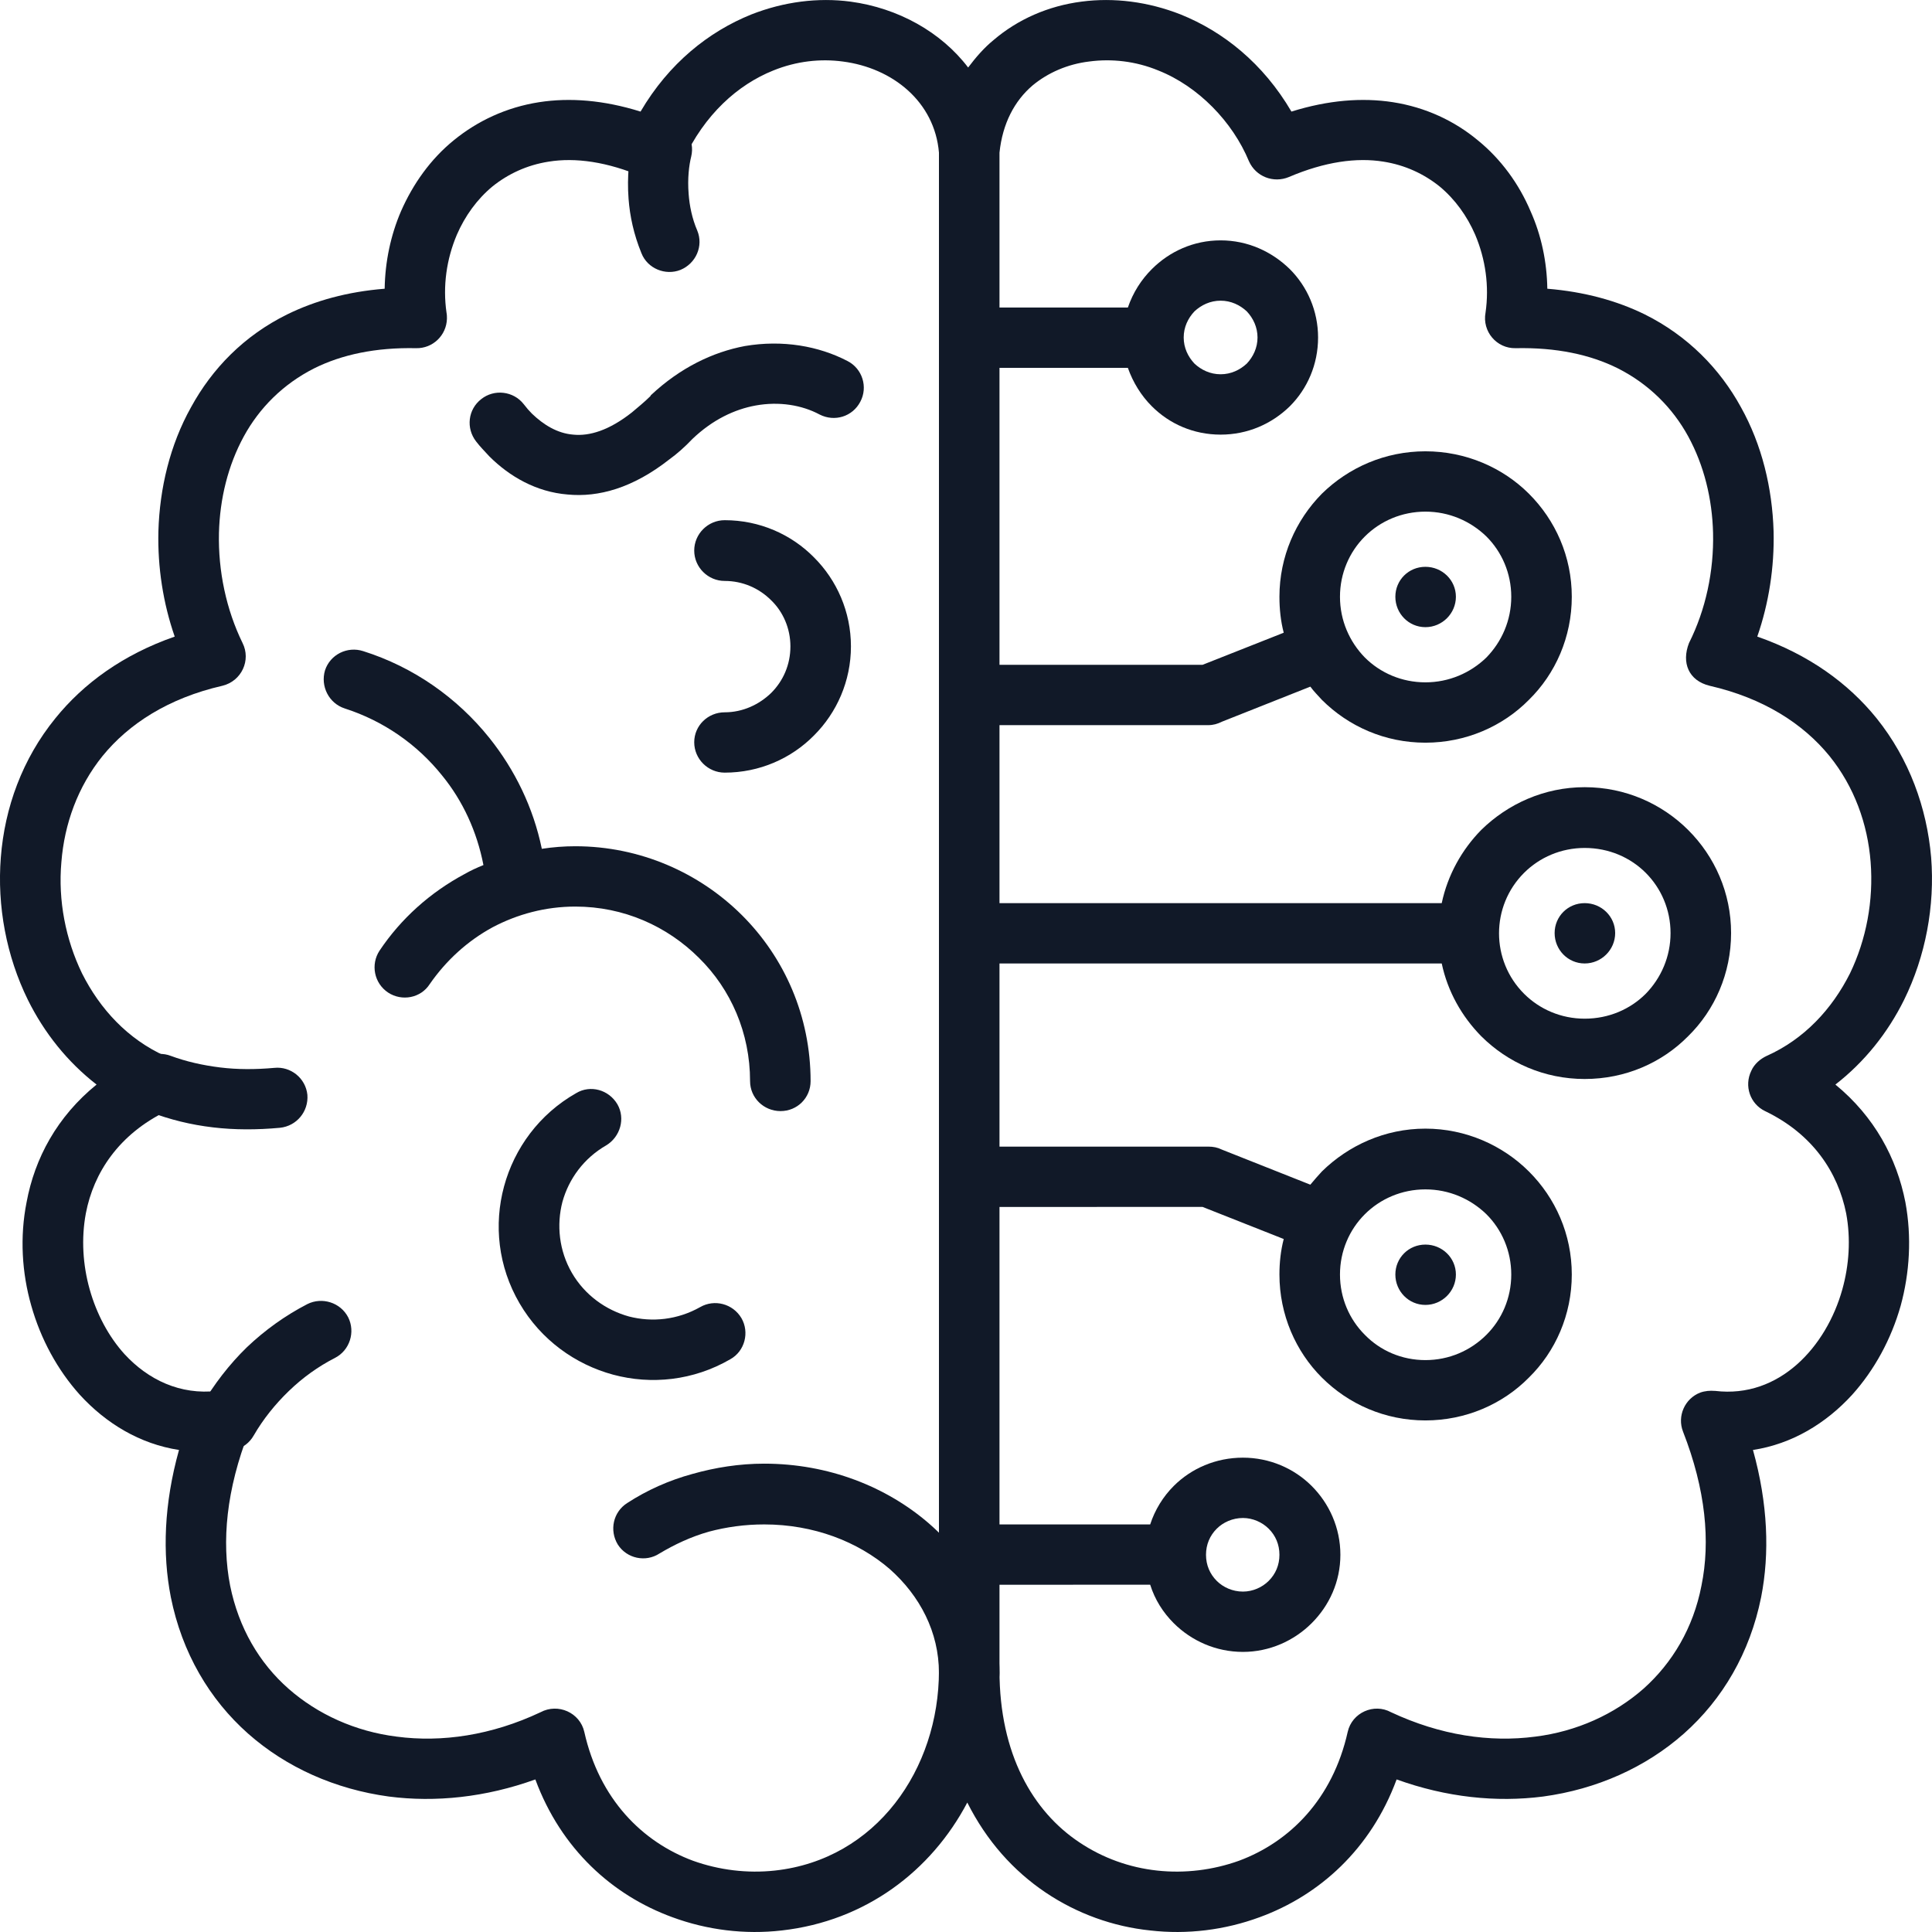 <svg width="512" height="512" viewBox="0 0 512 512" fill="none" xmlns="http://www.w3.org/2000/svg">
<g clip-path="url(#clip0_6069_16722)">
<path d="M91.36 187.748C87.152 186.388 84.876 181.852 86.128 177.656C87.492 173.46 92.044 171.192 96.252 172.556C109.568 176.752 121.168 184.916 129.704 195.576C136.416 203.968 141.312 213.944 143.588 224.944C146.544 224.492 149.504 224.264 152.464 224.264C169.644 224.264 185.344 231.296 196.612 242.52C207.876 253.744 214.816 269.28 214.816 286.516C214.816 290.936 211.292 294.452 206.852 294.452C202.416 294.452 198.776 290.936 198.776 286.516C198.776 273.704 193.656 262.136 185.236 253.856C176.816 245.464 165.324 240.252 152.468 240.252C144.5 240.252 137.108 242.292 130.624 245.696C123.908 249.324 118.22 254.54 113.896 260.78C111.508 264.524 106.5 265.428 102.86 263.044C99.104 260.552 98.192 255.56 100.584 251.932C106.272 243.428 114.008 236.512 123.112 231.632C124.704 230.724 126.412 229.932 128.116 229.252C126.412 220.408 122.656 212.244 117.196 205.556C110.588 197.272 101.6 191.036 91.36 187.748ZM174.76 411.696C171.12 414.08 166.112 413.06 163.724 409.316C161.448 405.572 162.472 400.7 166.224 398.316C171.46 394.916 177.264 392.308 183.52 390.604C189.548 388.904 195.924 387.884 202.52 387.884C219.588 387.884 234.948 394.004 246.212 403.76C257.816 413.848 264.872 427.796 264.872 443.332C264.872 447.752 261.348 451.268 256.908 451.268C252.472 451.268 248.828 447.752 248.828 443.332C248.828 432.56 243.824 422.92 235.744 415.776C227.324 408.524 215.604 403.988 202.52 403.988C197.4 403.988 192.512 404.668 187.844 405.912C183.068 407.272 178.744 409.316 174.76 411.696ZM72.7 282.996C77.024 282.544 81.008 285.72 81.46 290.14C81.8 294.56 78.616 298.42 74.18 298.876C68.036 299.444 62.12 299.444 56.428 298.764C50.624 298.084 45.048 296.716 39.704 294.68C35.608 293.204 33.448 288.556 35.04 284.472C36.516 280.388 41.18 278.236 45.28 279.824C49.264 281.3 53.7 282.32 58.364 282.888C62.916 283.448 67.696 283.448 72.7 282.996ZM167.592 37.616C168.732 33.42 173.056 30.812 177.264 31.836C181.588 32.856 184.204 37.164 183.18 41.472C182.612 43.74 182.156 47.256 182.5 51.452C182.728 54.512 183.408 57.916 184.776 61.088C186.484 65.172 184.436 69.82 180.34 71.52C176.356 73.108 171.58 71.18 169.988 67.096C167.94 62.108 166.916 57.232 166.576 52.696C166.116 46.688 166.8 41.36 167.592 37.616ZM192.056 153.956C187.62 153.956 183.976 150.328 183.976 145.904C183.976 141.484 187.616 137.856 192.056 137.856C201.272 137.856 209.692 141.596 215.724 147.72C221.752 153.732 225.508 162.124 225.508 171.304C225.508 180.488 221.752 188.88 215.724 194.892C209.692 201.012 201.272 204.756 192.056 204.756C187.62 204.756 183.976 201.128 183.976 196.704C183.976 192.28 187.616 188.768 192.056 188.768C196.836 188.768 201.16 186.728 204.344 183.664C207.532 180.492 209.468 176.18 209.468 171.304C209.468 166.544 207.532 162.12 204.344 159.06C201.16 155.884 196.836 153.956 192.056 153.956ZM67.244 380.404C65.08 384.26 60.188 385.62 56.32 383.468C52.568 381.312 51.2 376.432 53.36 372.576C56.66 366.908 60.756 361.58 65.42 357.044C70.2 352.504 75.548 348.652 81.464 345.592C85.332 343.664 90.224 345.14 92.276 349.108C94.208 352.964 92.732 357.84 88.748 359.876C84.312 362.144 80.216 365.092 76.572 368.608C72.928 372.12 69.744 376.088 67.244 380.404ZM185.572 346.384C189.328 344.232 194.224 345.476 196.496 349.332C198.656 353.076 197.404 358.064 193.536 360.216C183.752 365.888 172.6 367.02 162.476 364.3C152.464 361.58 143.36 355.116 137.672 345.368C131.984 335.616 130.844 324.504 133.576 314.416C136.308 304.324 142.908 295.248 152.692 289.692C156.448 287.424 161.34 288.78 163.612 292.636C165.776 296.38 164.408 301.256 160.656 303.528C154.74 306.932 150.756 312.372 149.052 318.492C147.46 324.616 148.14 331.42 151.552 337.316C154.968 343.212 160.544 347.18 166.688 348.884C172.828 350.464 179.544 349.784 185.572 346.384ZM126.176 116.992C123.444 113.476 124.012 108.488 127.54 105.764C130.956 103.044 136.076 103.608 138.804 107.124C139.488 108.032 140.284 108.94 140.968 109.62C144.044 112.572 147.684 114.84 151.892 115.18C156.216 115.632 161.448 114.044 167.476 109.28C169.068 107.92 170.776 106.56 172.368 104.972L172.48 104.744C180.332 97.376 188.98 93.292 197.396 91.704C207.408 90.004 216.968 91.704 224.588 95.672C228.572 97.712 230.048 102.588 228 106.444C225.952 110.412 221.172 111.888 217.192 109.844C212.528 107.348 206.496 106.332 200.24 107.464C194.664 108.484 188.864 111.208 183.516 116.308C181.468 118.464 179.42 120.276 177.372 121.752C167.7 129.348 158.596 131.844 150.404 131.048C142.096 130.368 135.044 126.288 129.696 120.96C128.456 119.6 127.204 118.352 126.176 116.992Z" fill="#111928"/>
<path d="M262.828 97.488C258.392 97.488 254.864 93.86 254.864 89.436C254.864 85.012 258.392 81.5 262.828 81.5H298.896C300.264 77.532 302.424 74.132 305.272 71.296C309.936 66.644 316.304 63.7 323.476 63.7C330.644 63.7 337.016 66.648 341.792 71.296C346.46 75.944 349.304 82.408 349.304 89.44C349.304 96.584 346.46 103.044 341.792 107.692C337.016 112.344 330.644 115.18 323.476 115.18C316.304 115.18 309.936 112.348 305.272 107.692C302.424 104.86 300.264 101.344 298.896 97.488H262.828ZM377.748 345.816C382.184 345.816 385.828 342.188 385.828 337.764C385.828 333.34 382.188 329.828 377.748 329.828C373.308 329.828 369.784 333.344 369.784 337.764C369.784 342.184 373.308 345.816 377.748 345.816ZM377.748 360.44C384 360.44 389.692 357.948 393.904 353.752C398 349.668 400.5 344 400.5 337.764C400.5 331.528 398 325.856 393.904 321.776C389.692 317.692 384 315.2 377.748 315.2C371.488 315.2 365.8 317.692 361.704 321.776C357.608 325.86 355.108 331.528 355.108 337.764C355.108 344 357.608 349.672 361.704 353.752C365.796 357.948 371.484 360.44 377.748 360.44ZM256.912 319.852C252.476 319.852 248.832 316.224 248.832 311.8C248.832 307.376 252.476 303.864 256.912 303.864H320.172C321.54 303.864 322.676 304.092 323.812 304.656L347.252 313.952C348.164 312.82 349.3 311.572 350.324 310.44C357.38 303.524 367.048 299.1 377.744 299.1C388.436 299.1 398.224 303.52 405.16 310.44C412.216 317.468 416.54 327.104 416.54 337.764C416.54 348.424 412.216 358.176 405.16 365.088C398.224 372.12 388.432 376.428 377.744 376.428C367.044 376.428 357.376 372.12 350.324 365.088C343.384 358.172 339.064 348.424 339.064 337.764C339.064 334.588 339.404 331.416 340.2 328.352L318.696 319.848L256.912 319.852ZM256.912 419.972C252.476 419.972 248.832 416.46 248.832 412.04C248.832 407.62 252.476 403.988 256.912 403.988H304.812C306.064 400.132 308.228 396.616 311.068 393.78C315.732 389.132 322.22 386.296 329.388 386.296C336.44 386.296 342.928 389.132 347.592 393.78C352.256 398.428 355.216 404.892 355.216 412.036C355.216 419.176 352.256 425.528 347.592 430.176C342.928 434.824 336.44 437.772 329.388 437.772C322.22 437.772 315.732 434.824 311.068 430.176C308.224 427.34 306.06 423.936 304.812 419.968L256.912 419.972ZM336.216 405.12C334.512 403.42 332.004 402.284 329.392 402.284C326.66 402.284 324.152 403.42 322.452 405.12C320.632 406.932 319.604 409.316 319.604 412.036C319.604 414.756 320.632 417.136 322.452 418.952C324.156 420.656 326.664 421.788 329.392 421.788C332.004 421.788 334.512 420.656 336.216 418.952C338.04 417.14 339.064 414.756 339.064 412.036C339.064 409.316 338.04 406.932 336.216 405.12ZM377.748 150.212C382.184 150.212 385.828 153.728 385.828 158.152C385.828 162.576 382.188 166.204 377.748 166.204C373.308 166.204 369.784 162.576 369.784 158.152C369.784 153.728 373.308 150.212 377.748 150.212ZM419.956 239.34C424.392 239.34 428.036 242.852 428.036 247.276C428.036 251.7 424.396 255.328 419.956 255.328C415.516 255.328 411.992 251.7 411.992 247.276C411.992 242.852 415.52 239.34 419.956 239.34ZM256.912 255.328C252.476 255.328 248.832 251.7 248.832 247.276C248.832 242.852 252.476 239.34 256.912 239.34H382.072C383.66 231.852 387.416 225.164 392.536 219.948C399.592 213.032 409.264 208.612 419.956 208.612C430.764 208.612 440.436 213.032 447.376 219.948C454.432 226.98 458.756 236.616 458.756 247.276C458.756 257.936 454.432 267.688 447.376 274.604C440.436 281.636 430.764 285.944 419.956 285.944C409.26 285.944 399.588 281.636 392.536 274.604C387.416 269.388 383.66 262.812 382.072 255.328H256.912ZM403.916 263.38C408.012 267.464 413.7 269.96 419.96 269.96C426.332 269.96 432.024 267.464 436.12 263.38C440.212 259.188 442.712 253.516 442.712 247.28C442.712 241.044 440.212 235.376 436.12 231.292C432.024 227.208 426.332 224.716 419.96 224.716C413.704 224.716 408.016 227.212 403.916 231.292C395.04 240.136 395.04 254.536 403.916 263.38ZM256.912 192.168C252.476 192.168 248.832 188.54 248.832 184.116C248.832 179.696 252.476 176.18 256.912 176.18H318.696L340.2 167.676C339.404 164.612 339.064 161.44 339.064 158.152C339.064 147.492 343.384 137.856 350.324 130.824C357.38 123.908 367.048 119.6 377.744 119.6C388.436 119.6 398.224 123.908 405.16 130.824C412.216 137.856 416.54 147.492 416.54 158.152C416.54 168.812 412.216 178.564 405.16 185.48C398.224 192.508 388.432 196.82 377.744 196.82C367.044 196.82 357.376 192.508 350.324 185.48C349.3 184.348 348.164 183.212 347.252 181.964L323.812 191.264C322.676 191.832 321.54 192.172 320.172 192.172L256.912 192.168ZM393.904 142.164C389.692 138.08 384 135.588 377.748 135.588C371.488 135.588 365.8 138.084 361.704 142.164C357.608 146.248 355.108 151.916 355.108 158.152C355.108 164.388 357.608 170.06 361.704 174.252C365.796 178.336 371.484 180.828 377.748 180.828C384 180.828 389.692 178.332 393.904 174.252C398 170.056 400.5 164.388 400.5 158.152C400.5 151.916 398 146.248 393.904 142.164ZM330.416 82.52C328.592 80.82 326.204 79.684 323.476 79.684C320.748 79.684 318.356 80.82 316.54 82.52C314.828 84.332 313.692 86.712 313.692 89.436C313.692 92.156 314.828 94.536 316.54 96.352C318.356 98.052 320.748 99.184 323.476 99.184C326.204 99.184 328.592 98.052 330.416 96.352C332.12 94.536 333.256 92.156 333.256 89.436C333.252 86.716 332.116 84.332 330.416 82.52Z" fill="#111928"/>
<path d="M248.832 40.452V442.764C248.832 468.848 232.22 492.772 205.368 495.716C198.084 496.512 190.576 495.604 183.636 493.112C170.208 488.124 158.832 476.784 154.848 458.98C153.708 453.876 147.908 451.268 143.244 453.76C130.272 459.884 117.076 461.812 105.128 460.224C94.204 458.864 84.192 454.328 76.456 447.524C68.72 440.72 63.26 431.424 60.984 420.196C58.708 408.52 59.96 394.796 65.988 379.376C67.58 375.292 65.536 370.644 61.324 369.056C60.072 368.604 58.824 368.488 57.568 368.604C47.784 369.74 39.252 365.66 32.992 358.852C28.78 354.204 25.596 348.192 23.776 341.732C21.952 335.268 21.5 328.24 22.752 321.548C24.8 310.78 31.512 300.572 44.144 294.448C50.516 291.384 50.06 282.428 43.688 279.82C33.904 275.4 26.508 267.46 21.728 257.936C17.404 248.98 15.356 238.66 16.268 228.452C17.064 218.364 20.592 208.496 27.192 200.332C34.132 191.828 44.6 185.024 58.936 181.736C64.056 180.488 66.556 174.932 64.28 170.4C59.956 161.556 57.796 151.348 58.024 141.256C58.256 132.184 60.416 123.34 64.624 115.632C68.716 108.148 74.976 101.8 83.284 97.604C90.568 93.976 99.556 92.048 110.252 92.272C114.688 92.384 118.332 88.868 118.444 84.448C118.444 83.996 118.444 83.428 118.332 82.864C117.308 75.832 118.332 68.688 121.064 62.224C123.228 57.236 126.412 52.812 130.508 49.412C134.6 46.124 139.608 43.744 145.412 42.836C152.468 41.7 160.884 42.836 170.44 46.92C174.536 48.62 179.316 46.692 181.024 42.612C186.712 30.252 195.588 22.428 204.92 18.684C211.064 16.188 217.436 15.512 223.352 16.304C236.544 18 247.696 26.956 248.832 40.452ZM256.344 477.692C261.464 487.896 268.628 495.832 277.052 501.504C285.468 507.172 295.028 510.576 304.812 511.592C314.596 512.724 324.608 511.48 333.828 508.076C349.64 502.296 363.296 490.048 370.12 471.568C383.32 476.328 396.516 477.688 408.916 476.104C423.144 474.176 436.116 468.392 446.24 459.432C456.48 450.36 463.76 438.004 466.72 423.26C468.992 411.692 468.536 398.54 464.556 384.256C474.912 382.672 483.9 377.22 490.84 369.628C496.756 363.048 501.192 354.884 503.696 346.044C506.088 337.312 506.652 327.792 504.948 318.604C502.668 306.928 496.752 295.924 486.4 287.42C494.136 281.412 500.28 273.7 504.604 264.972C510.292 253.404 512.796 240.14 511.772 227.212C510.636 214.06 505.968 201.132 497.324 190.36C489.812 181.064 479.348 173.464 465.696 168.704C468.764 159.86 470.248 150.336 470.02 140.808C469.676 129.356 466.944 117.904 461.372 107.924C455.792 97.72 447.26 88.988 435.884 83.32C428.488 79.692 419.84 77.312 410.056 76.516C409.944 69.368 408.464 62.34 405.62 55.992C402.548 48.736 397.772 42.16 391.624 37.168C385.484 32.068 377.86 28.436 369.096 27.076C361.016 25.828 352.028 26.508 342.244 29.572C334.736 16.756 324.152 8.368 312.888 3.832C304.244 0.432 295.14 -0.704 286.604 0.432C277.844 1.564 269.768 5.08 263.28 10.636C260.78 12.676 258.616 15.172 256.568 17.892C249.4 8.48 238.02 2.132 225.392 0.432C216.86 -0.704 207.756 0.432 199.108 3.832C187.844 8.368 177.264 16.756 169.752 29.572C159.968 26.508 150.98 25.828 142.9 27.076C134.14 28.436 126.516 32.068 120.26 37.168C114.116 42.156 109.448 48.736 106.264 55.992C103.532 62.34 102.052 69.372 101.94 76.516C92.04 77.308 83.508 79.688 76.112 83.32C64.62 88.988 56.2 97.72 50.624 107.924C45.048 117.904 42.316 129.356 41.976 140.808C41.748 150.332 43.228 159.86 46.3 168.704C32.644 173.464 22.18 181.064 14.668 190.36C5.908 201.136 1.244 214.06 0.22 227.212C-0.804 240.14 1.7 253.404 7.388 264.972C11.712 273.704 17.856 281.412 25.592 287.42C15.124 295.924 9.208 306.928 7.044 318.604C5.224 327.792 5.792 337.316 8.296 346.044C10.8 354.888 15.236 363.052 21.152 369.628C28.092 377.22 37.08 382.672 47.436 384.256C43.452 398.54 43 411.692 45.272 423.26C48.232 438.004 55.512 450.36 65.752 459.432C75.88 468.392 88.848 474.176 103.072 476.104C115.36 477.688 128.672 476.332 141.872 471.568C148.7 490.048 162.352 502.296 178.168 508.076C187.384 511.48 197.396 512.724 207.184 511.592C229.376 509.096 246.784 495.832 256.344 477.692ZM264.876 40.452C265.676 32.74 268.856 26.728 273.636 22.648C277.728 19.248 282.968 16.98 288.656 16.3C294.572 15.508 300.944 16.188 306.972 18.68C317.556 22.876 326.66 32.288 330.98 42.72C332.8 46.804 337.464 48.616 341.564 46.916C351.124 42.832 359.544 41.7 366.596 42.832C372.4 43.74 377.408 46.12 381.504 49.408C385.6 52.808 388.788 57.232 390.948 62.22C393.68 68.684 394.7 75.828 393.68 82.86C392.764 87.848 396.636 92.384 401.644 92.272C412.452 92.044 421.44 93.972 428.724 97.604C437.028 101.8 443.288 108.148 447.384 115.632C451.592 123.344 453.756 132.188 453.98 141.256C454.212 151.348 452.048 161.556 447.608 170.4C445.56 175.616 447.496 180.38 453.072 181.736C467.404 185.024 477.876 191.828 484.816 200.332C491.416 208.496 494.944 218.36 495.736 228.452C496.532 238.66 494.596 248.976 490.276 257.936C485.496 267.46 478.104 275.4 468.2 279.82C466.492 280.616 464.9 281.976 464.104 283.788C462.176 287.756 463.764 292.52 467.748 294.448C480.492 300.572 487.092 310.78 489.252 321.548C490.504 328.24 490.044 335.268 488.228 341.732C484.016 356.816 471.616 370.648 454.548 368.604H454.436C453.184 368.492 451.816 368.604 450.564 369.056C446.472 370.644 444.424 375.296 446.012 379.376C452.044 394.796 453.296 408.52 450.908 420.196C448.748 431.424 443.168 440.72 435.548 447.524C427.808 454.328 417.796 458.864 406.876 460.224C394.812 461.808 381.728 459.884 368.644 453.76C364.092 451.268 358.288 453.872 357.152 458.98C353.168 476.784 341.788 488.124 328.364 493.112C321.428 495.604 313.916 496.516 306.632 495.716C299.352 494.924 292.296 492.432 286.04 488.236C273.752 480.072 264.876 464.876 264.876 442.764V40.452Z" fill="#111928"/>
</g>
<defs>
<clipPath id="clip0_6069_16722">
<rect width="512" height="512" fill="white"/>
</clipPath>
</defs>
</svg>
